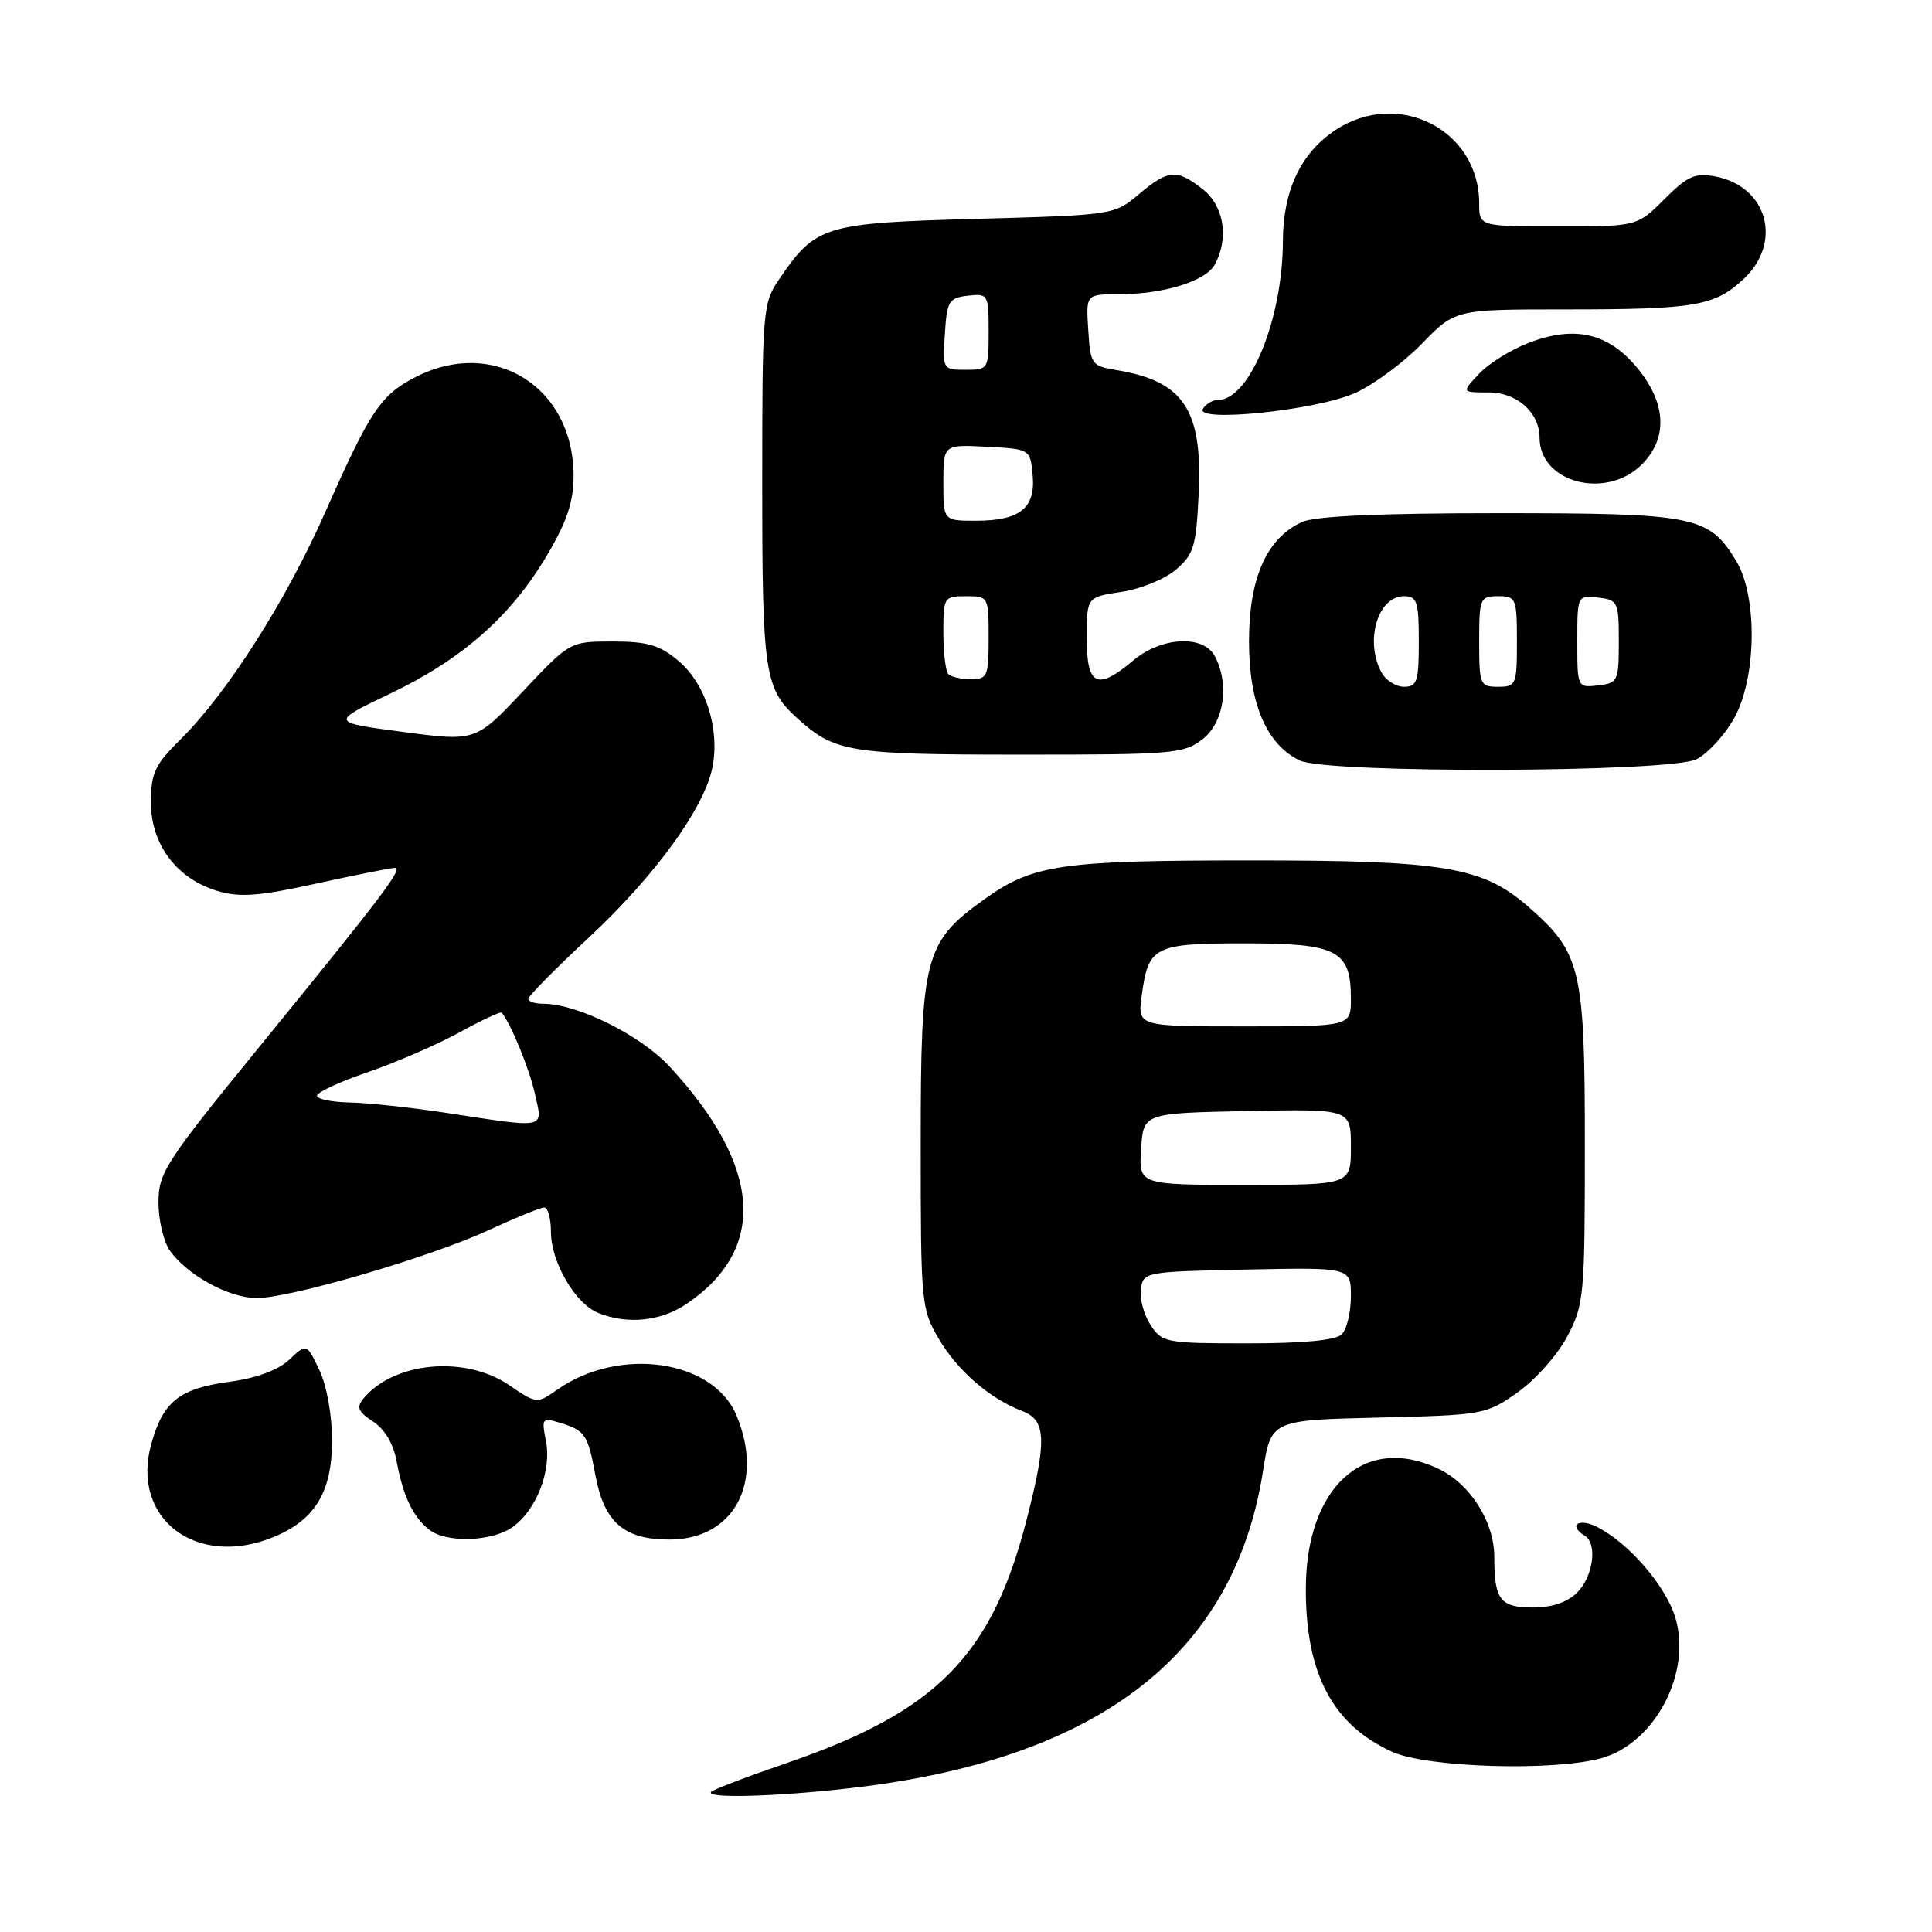 <?xml version="1.0" encoding="UTF-8" standalone="no"?>
<!DOCTYPE svg PUBLIC "-//W3C//DTD SVG 1.1//EN" "http://www.w3.org/Graphics/SVG/1.1/DTD/svg11.dtd" >
<svg xmlns="http://www.w3.org/2000/svg" xmlns:xlink="http://www.w3.org/1999/xlink" version="1.1" viewBox="0 0 256 256">
 <g >
 <path fill="currentColor"
d=" M 112.50 236.96 C 145.40 233.24 163.50 219.39 167.34 195.01 C 168.41 188.18 168.41 188.18 182.62 187.84 C 196.55 187.51 196.92 187.44 201.09 184.50 C 203.43 182.85 206.39 179.52 207.67 177.09 C 209.89 172.89 210.00 171.73 210.00 151.80 C 210.00 128.37 209.51 126.29 202.57 120.20 C 196.47 114.84 191.44 114.00 165.57 114.01 C 140.51 114.01 136.85 114.55 130.40 119.18 C 122.49 124.86 122.00 126.75 122.00 151.55 C 122.00 172.74 122.06 173.43 124.40 177.41 C 126.90 181.66 131.17 185.35 135.49 186.99 C 138.62 188.19 138.73 190.84 136.06 201.26 C 131.43 219.37 124.16 226.77 104.26 233.61 C 99.06 235.39 94.55 237.11 94.24 237.43 C 93.35 238.32 102.59 238.09 112.50 236.96 Z  M 212.19 232.97 C 219.35 230.97 224.27 221.50 221.94 214.18 C 220.61 210.04 215.88 204.55 211.75 202.39 C 209.24 201.07 207.68 202.06 210.00 203.50 C 211.69 204.54 211.11 208.89 209.00 211.00 C 207.68 212.32 205.67 213.00 203.11 213.00 C 198.77 213.00 198.00 211.98 198.00 206.29 C 198.00 201.64 194.81 196.61 190.58 194.61 C 180.83 189.98 173.06 197.00 173.03 210.50 C 173.00 221.77 176.58 228.54 184.46 232.12 C 189.09 234.22 205.82 234.73 212.19 232.97 Z  M 36.36 203.62 C 41.77 201.36 44.00 197.64 44.00 190.90 C 44.00 187.50 43.30 183.60 42.31 181.53 C 40.63 178.00 40.63 178.00 38.32 180.17 C 36.85 181.55 33.99 182.61 30.42 183.09 C 23.75 184.00 21.63 185.68 20.05 191.32 C 17.27 201.26 26.09 207.91 36.36 203.62 Z  M 67.88 202.37 C 71.06 200.14 73.12 194.86 72.34 190.95 C 71.74 187.96 71.85 187.81 74.10 188.50 C 77.54 189.54 77.88 190.03 78.90 195.51 C 80.07 201.73 82.68 204.00 88.69 204.00 C 97.24 204.00 101.31 196.46 97.58 187.53 C 94.49 180.15 82.02 178.37 73.82 184.15 C 71.16 186.02 71.11 186.02 67.43 183.52 C 61.61 179.57 52.20 180.44 48.16 185.31 C 47.20 186.47 47.44 187.06 49.44 188.37 C 51.01 189.40 52.15 191.34 52.58 193.74 C 53.40 198.23 54.76 201.07 56.91 202.72 C 59.19 204.47 65.16 204.28 67.88 202.37 Z  M 91.01 172.75 C 101.71 165.47 100.93 154.55 88.75 141.35 C 84.91 137.18 76.51 133.00 71.96 133.00 C 70.88 133.00 70.00 132.71 70.00 132.35 C 70.00 131.99 73.57 128.37 77.93 124.32 C 86.79 116.09 93.41 106.96 94.42 101.59 C 95.38 96.48 93.48 90.58 89.90 87.57 C 87.41 85.47 85.81 85.00 81.18 85.00 C 75.52 85.00 75.52 85.00 69.27 91.63 C 63.02 98.26 63.02 98.26 53.38 96.98 C 43.75 95.71 43.75 95.71 51.74 91.89 C 61.27 87.33 67.72 81.64 72.49 73.56 C 75.13 69.10 76.00 66.48 76.00 63.04 C 76.00 51.28 65.46 44.67 55.11 49.94 C 50.44 52.33 49.07 54.38 43.10 67.86 C 37.92 79.58 30.14 91.80 23.99 97.90 C 20.51 101.34 20.00 102.42 20.00 106.34 C 20.00 111.90 23.43 116.45 28.82 118.06 C 31.80 118.94 34.31 118.75 41.95 117.07 C 47.15 115.93 51.82 115.00 52.32 115.00 C 53.48 115.00 50.70 118.68 34.29 138.80 C 21.91 153.99 21.00 155.40 21.00 159.33 C 21.00 161.65 21.67 164.52 22.50 165.70 C 24.78 168.95 30.35 172.00 34.01 172.00 C 38.51 172.00 57.14 166.54 64.86 162.95 C 68.36 161.33 71.62 160.00 72.11 160.00 C 72.60 160.00 73.00 161.46 73.00 163.25 C 73.01 167.23 76.23 172.75 79.26 173.97 C 83.15 175.54 87.59 175.08 91.01 172.75 Z  M 224.81 100.60 C 226.30 99.83 228.53 97.40 229.76 95.21 C 232.77 89.86 232.91 79.01 230.04 74.30 C 226.42 68.36 224.64 68.00 198.60 68.00 C 182.76 68.00 174.26 68.38 172.52 69.17 C 167.84 71.31 165.50 76.57 165.50 85.00 C 165.50 93.23 167.81 98.64 172.23 100.77 C 175.86 102.52 221.38 102.37 224.81 100.60 Z  M 159.37 97.93 C 162.21 95.69 162.95 90.64 160.96 86.93 C 159.44 84.09 153.89 84.38 150.18 87.50 C 145.37 91.55 144.00 90.90 144.00 84.56 C 144.00 79.12 144.00 79.12 148.59 78.43 C 151.12 78.06 154.38 76.72 155.83 75.47 C 158.21 73.43 158.51 72.38 158.84 65.21 C 159.33 54.29 156.80 50.50 148.00 49.05 C 144.63 48.50 144.49 48.30 144.20 43.74 C 143.89 39.00 143.89 39.00 148.20 38.99 C 154.22 38.99 159.79 37.26 160.99 35.02 C 162.87 31.51 162.18 27.29 159.37 25.07 C 155.92 22.36 154.80 22.45 150.89 25.75 C 147.65 28.48 147.50 28.50 129.38 29.00 C 109.19 29.55 108.08 29.89 103.25 36.99 C 101.07 40.19 101.00 41.06 101.00 64.20 C 101.00 89.20 101.31 91.25 105.65 95.18 C 110.61 99.67 112.54 99.99 135.12 99.99 C 155.47 100.00 156.88 99.88 159.37 97.93 Z  M 217.55 61.55 C 221.02 58.07 220.81 53.44 216.96 48.77 C 213.14 44.13 208.68 43.09 202.61 45.41 C 200.24 46.31 197.26 48.16 195.98 49.53 C 193.65 52.00 193.65 52.00 197.27 52.00 C 201.00 52.00 204.00 54.67 204.00 58.00 C 204.00 63.96 212.82 66.27 217.55 61.55 Z  M 179.51 52.10 C 181.95 51.02 185.94 48.08 188.38 45.57 C 192.82 41.00 192.82 41.00 207.29 41.00 C 224.62 41.00 227.18 40.57 231.04 36.97 C 236.23 32.12 234.21 24.72 227.33 23.39 C 224.61 22.87 223.63 23.30 220.54 26.39 C 216.93 30.00 216.93 30.00 206.47 30.00 C 196.00 30.00 196.00 30.00 196.00 26.95 C 196.00 17.18 185.22 11.71 176.90 17.27 C 172.32 20.33 170.01 25.27 169.99 32.00 C 169.96 42.29 165.58 53.00 161.38 53.00 C 160.69 53.00 159.80 53.52 159.40 54.16 C 158.24 56.04 174.33 54.39 179.51 52.10 Z  M 152.45 175.56 C 151.57 174.21 150.99 172.08 151.17 170.81 C 151.49 168.54 151.74 168.50 165.25 168.22 C 179.00 167.94 179.00 167.94 179.00 171.77 C 179.00 173.88 178.46 176.14 177.80 176.80 C 177.01 177.59 172.76 178.00 165.32 178.00 C 154.47 178.00 153.99 177.91 152.45 175.56 Z  M 151.20 152.25 C 151.50 147.50 151.50 147.50 165.25 147.22 C 179.00 146.94 179.00 146.94 179.00 151.97 C 179.00 157.00 179.00 157.00 164.95 157.00 C 150.89 157.00 150.89 157.00 151.20 152.25 Z  M 151.28 131.96 C 152.16 125.37 152.88 125.00 164.97 125.00 C 177.23 125.00 179.00 125.93 179.00 132.33 C 179.00 136.00 179.00 136.00 164.87 136.00 C 150.74 136.00 150.74 136.00 151.28 131.96 Z  M 59.00 147.44 C 54.33 146.73 48.59 146.12 46.25 146.08 C 43.91 146.03 42.00 145.63 42.00 145.18 C 42.00 144.74 45.04 143.33 48.75 142.06 C 52.46 140.79 57.91 138.42 60.85 136.81 C 63.79 135.19 66.32 134.01 66.47 134.18 C 67.66 135.57 70.11 141.53 70.87 144.89 C 71.94 149.68 72.65 149.52 59.00 147.44 Z  M 183.04 89.07 C 180.81 84.91 182.57 79.00 186.04 79.00 C 187.77 79.00 188.00 79.70 188.00 85.00 C 188.00 90.30 187.77 91.00 186.04 91.00 C 184.95 91.00 183.60 90.13 183.04 89.07 Z  M 196.00 85.00 C 196.00 79.27 196.11 79.00 198.50 79.00 C 200.89 79.00 201.00 79.27 201.00 85.00 C 201.00 90.73 200.89 91.00 198.50 91.00 C 196.11 91.00 196.00 90.73 196.00 85.00 Z  M 209.00 85.00 C 209.00 78.90 209.01 78.87 211.75 79.18 C 214.38 79.49 214.50 79.74 214.50 85.00 C 214.50 90.26 214.38 90.51 211.75 90.82 C 209.01 91.13 209.00 91.10 209.00 85.00 Z  M 125.67 89.33 C 125.30 88.97 125.00 86.49 125.00 83.83 C 125.00 79.13 125.08 79.00 128.00 79.00 C 130.97 79.00 131.00 79.06 131.00 84.50 C 131.00 89.60 130.83 90.00 128.67 90.00 C 127.38 90.00 126.03 89.70 125.67 89.33 Z  M 125.00 63.95 C 125.00 58.90 125.00 58.90 130.75 59.20 C 136.50 59.50 136.50 59.50 136.83 62.96 C 137.24 67.32 135.15 69.00 129.31 69.00 C 125.00 69.00 125.00 69.00 125.00 63.95 Z  M 125.20 44.25 C 125.47 39.90 125.73 39.47 128.25 39.18 C 130.93 38.88 131.00 39.00 131.00 43.93 C 131.00 48.92 130.95 49.00 127.95 49.00 C 124.92 49.00 124.89 48.95 125.20 44.25 Z "/>
</g>
</svg>